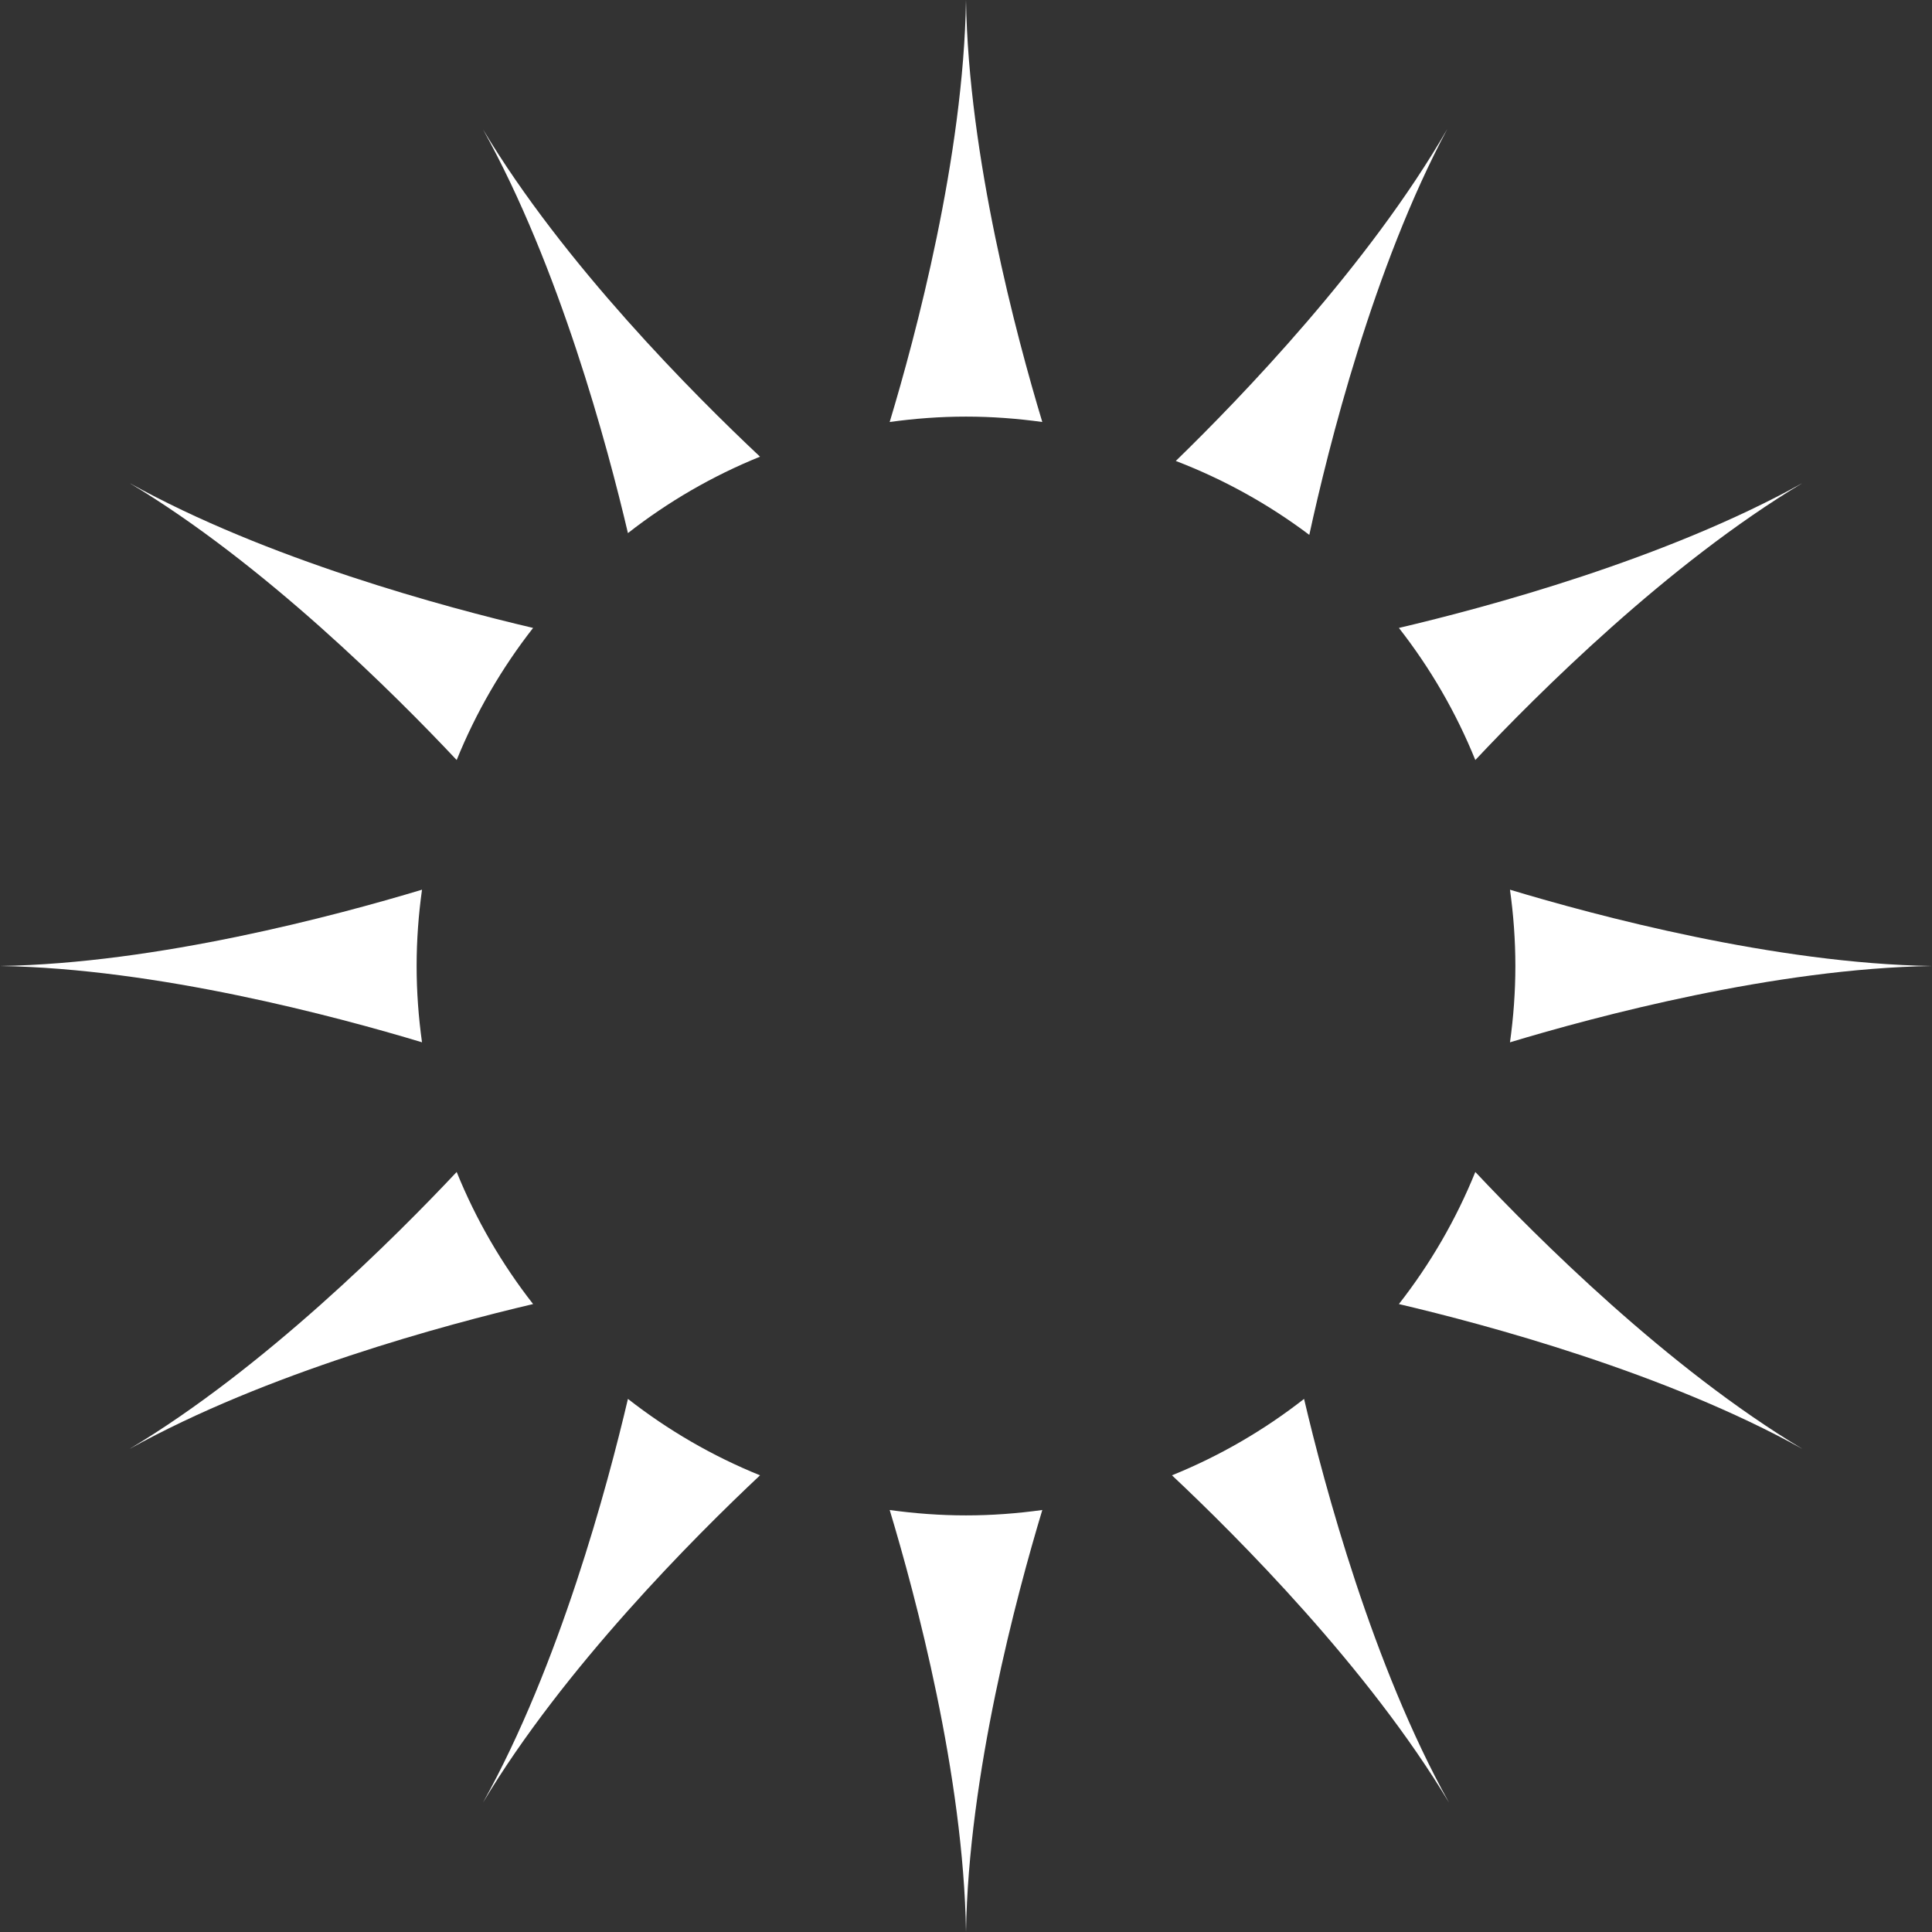 <?xml version="1.0" encoding="UTF-8"?><svg id="Calque_2" xmlns="http://www.w3.org/2000/svg" viewBox="0 0 190.353 190.353"><rect x="0" y="0" width="190.353" height="190.353" fill="#333333" stroke="none"/><defs><style>.cls-1{fill:#fff;}</style></defs><g id="Calque_1-2"><g><path class="cls-1" d="M102.694,41.579c-2.554-8.469-7.276-26.12-7.518-41.579-.243,15.459-4.965,33.111-7.519,41.579,2.458-.342,4.966-.532,7.519-.532,2.552,0,5.06,.19,7.518,.531Z"/><path class="cls-1" d="M47.588,12.751c7.521,13.513,12.259,31.166,14.28,39.774,3.938-3.08,8.311-5.626,13.015-7.53-6.448-6.059-19.357-18.981-27.295-32.244Z"/><path class="cls-1" d="M12.751,47.588c13.263,7.937,26.185,20.847,32.244,27.295,1.904-4.704,4.45-9.076,7.53-13.015-8.608-2.022-26.262-6.758-39.774-14.28Z"/><path class="cls-1" d="M41.579,87.658c-8.469,2.554-26.12,7.276-41.579,7.518,15.459,.242,33.11,4.964,41.579,7.518-.342-2.458-.531-4.966-.531-7.518s.189-5.06,.531-7.518Z"/><path class="cls-1" d="M12.751,142.765c13.513-7.522,31.166-12.258,39.774-14.28-3.08-3.938-5.626-8.31-7.53-13.015-6.06,6.448-18.98,19.358-32.244,27.295Z"/><path class="cls-1" d="M47.588,177.602c7.938-13.263,20.847-26.185,27.295-32.244-4.704-1.904-9.076-4.45-13.015-7.53-2.021,8.608-6.758,26.262-14.28,39.774Z"/><path class="cls-1" d="M87.658,148.774c2.554,8.469,7.276,26.12,7.519,41.579,.242-15.459,4.964-33.111,7.518-41.579-2.458,.342-4.966,.532-7.518,.532-2.553,0-5.061-.19-7.519-.531Z"/><path class="cls-1" d="M142.765,177.602c-7.521-13.513-12.259-31.166-14.28-39.774-3.938,3.08-8.311,5.626-13.015,7.53,6.448,6.059,19.357,18.981,27.295,32.244Z"/><path class="cls-1" d="M177.602,142.765c-13.263-7.937-26.185-20.847-32.244-27.295-1.904,4.704-4.45,9.076-7.53,13.015,8.608,2.022,26.262,6.758,39.774,14.28Z"/><path class="cls-1" d="M148.773,102.695c8.469-2.554,26.12-7.276,41.579-7.518-15.459-.242-33.11-4.964-41.579-7.518,.342,2.458,.531,4.966,.531,7.518s-.189,5.06-.531,7.518Z"/><path class="cls-1" d="M177.602,47.588c-13.513,7.522-31.166,12.258-39.774,14.28,3.08,3.938,5.626,8.31,7.53,13.015,6.06-6.448,18.98-19.358,32.244-27.295Z"/><path class="cls-1" d="M142.602,12.703c-7.715,13.403-20.414,26.549-26.755,32.713,4.668,1.792,9.1,4.23,13.154,7.284,1.877-8.647,6.312-26.366,13.6-39.996Z"/></g></g></svg>